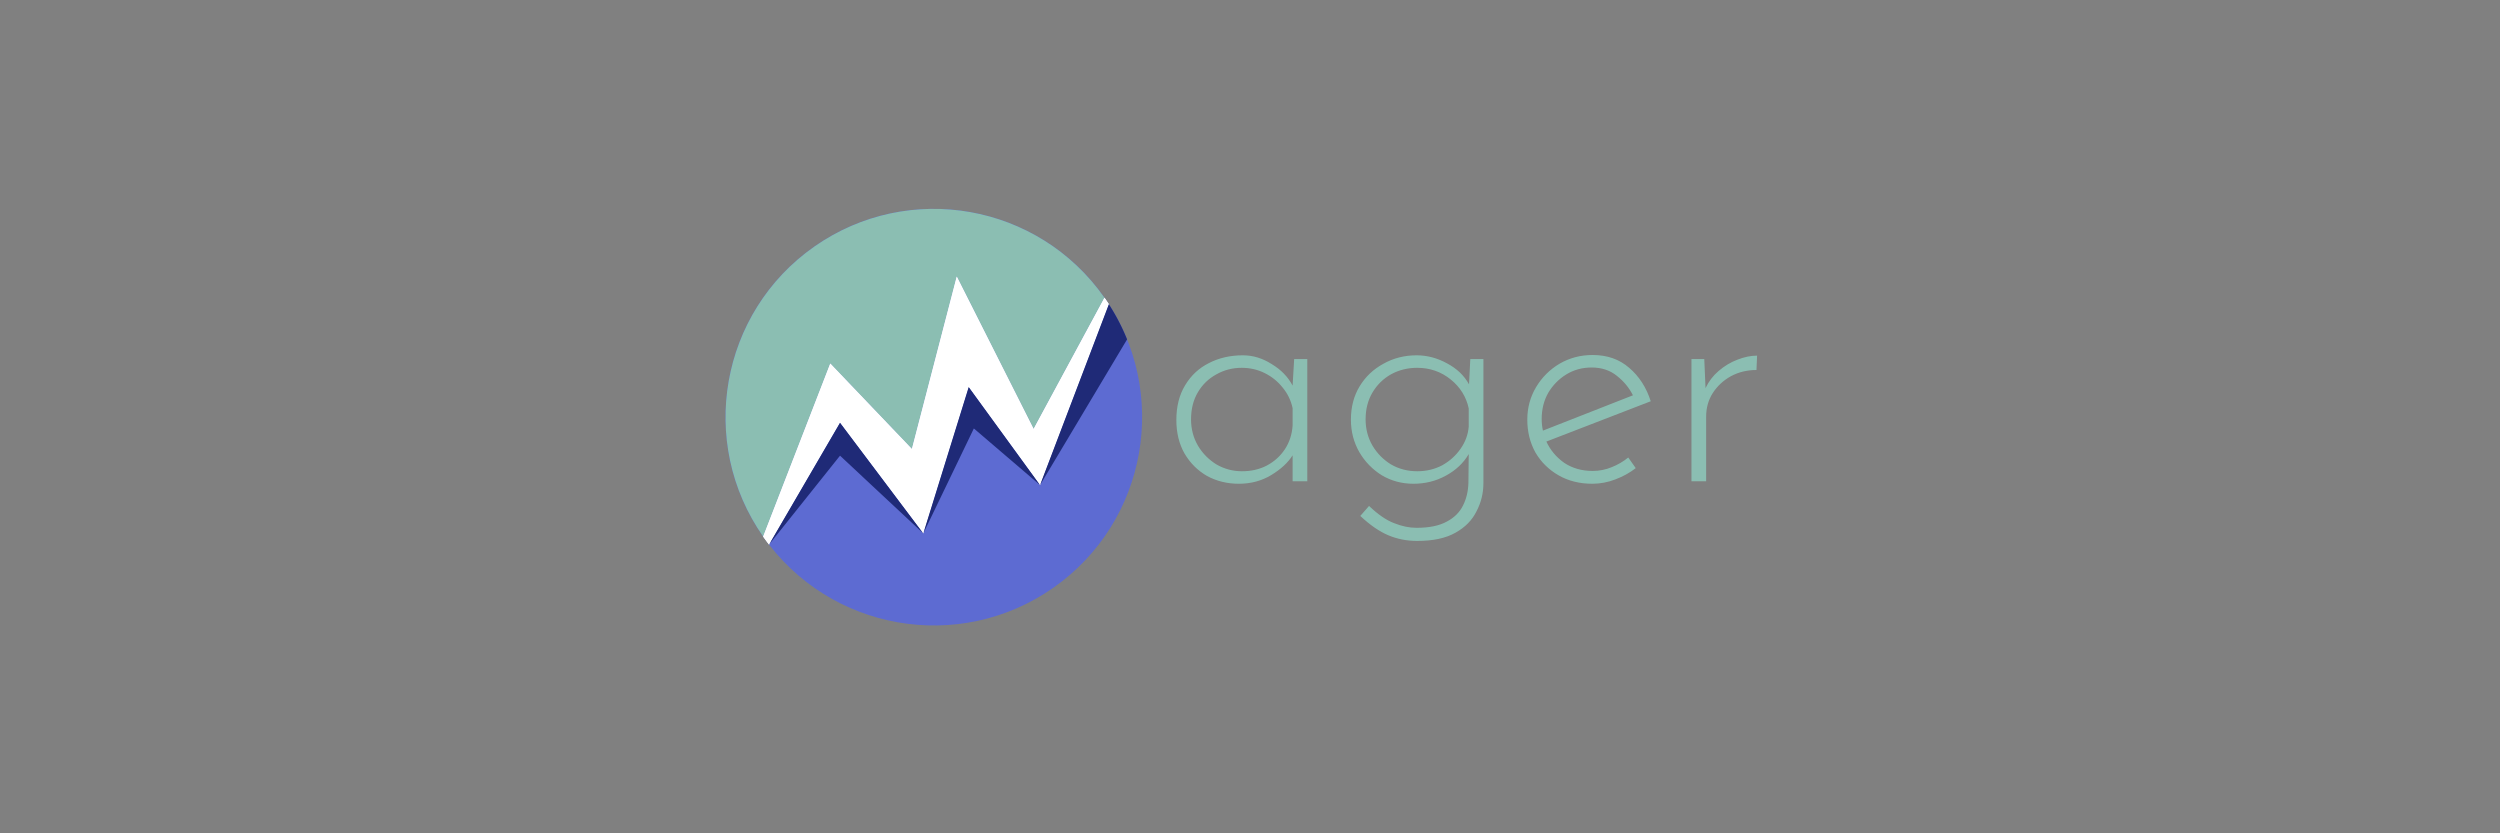 <svg width="1200" height="400" viewBox="0 0 1200 400" fill="none" xmlns="http://www.w3.org/2000/svg">
<rect x="0" y="0" width="1200" height="400" fill="#808080" stroke="none"/>
<path d="M366.319 257.558C334.663 212.314 345.677 149.975 390.921 118.319C436.164 86.662 498.504 97.677 530.16 142.92C561.816 188.164 550.802 250.503 505.558 282.16C460.315 313.816 397.975 302.801 366.319 257.558Z" fill="#5D6BD2"/>
<path d="M390.919 118.321C345.676 149.978 334.663 212.318 366.32 257.561L398.53 174.511L437.711 215.545L459.243 132.771L496.129 205.927L530.159 142.919C498.501 97.677 436.162 86.664 390.919 118.321Z" fill="#8BBEB2"/>
<path d="M437.711 215.545L459.243 132.771L496.129 205.926L530.158 142.919L530.426 143.303L530.691 143.688L530.955 144.075L531.218 144.463L531.479 144.853L531.739 145.245L531.998 145.64L532.253 146.034L499.218 232.797L464.979 185.762L443.182 256.005L403.207 202.881L369.143 261.399L368.78 260.926L368.42 260.451L368.062 259.974L367.709 259.495L367.357 259.013L367.009 258.53L366.662 258.045L366.32 257.56L398.53 174.511L437.711 215.545Z" fill="white"/>
<path d="M437.711 215.545L459.243 132.771L496.129 205.926L530.158 142.919L530.426 143.303L530.691 143.688L530.955 144.075L531.218 144.463L531.479 144.853L531.739 145.245L531.998 145.64L532.253 146.034L499.218 232.797L464.979 185.762L443.182 256.005L403.207 202.881L369.143 261.399L368.78 260.926L368.42 260.451L368.062 259.974L367.709 259.495L367.357 259.013L367.009 258.53L366.662 258.045L366.32 257.56L398.53 174.511L437.711 215.545Z" fill="white"/>
<path d="M443.182 256.05L464.978 185.807L499.218 232.841L532.255 146.033L532.884 147.025L533.504 148.02L534.113 149.026L534.712 150.041L535.298 151.063L535.875 152.094L536.438 153.131L536.989 154.175L537.534 155.236L538.066 156.305L538.588 157.385L539.097 158.471L539.595 159.568L540.078 160.671L540.55 161.779L541.007 162.89L499.218 232.841L467.449 205.662L443.182 256.05L403.207 218.722L386.175 240.061L369.143 261.399L403.207 202.926L443.182 256.05Z" fill="#1F2A77"/>
<path d="M594.65 232.2C589.05 232.2 583.95 230.95 579.35 228.45C574.85 225.85 571.25 222.25 568.55 217.65C565.95 213.05 564.65 207.7 564.65 201.6C564.65 195.1 566.05 189.55 568.85 184.95C571.65 180.25 575.45 176.7 580.25 174.3C585.05 171.8 590.5 170.55 596.6 170.55C601.4 170.55 606 171.95 610.4 174.75C614.9 177.45 618.25 180.9 620.45 185.1L621.2 172.35H627.5V231H620.45V218.55C618.25 222.05 614.85 225.2 610.25 228C605.65 230.8 600.45 232.2 594.65 232.2ZM596.15 226.2C600.55 226.2 604.5 225.3 608 223.5C611.6 221.6 614.5 219 616.7 215.7C618.9 212.4 620.15 208.6 620.45 204.3V195.9C619.65 192.2 618.05 188.9 615.65 186C613.35 183.1 610.5 180.8 607.1 179.1C603.7 177.4 600 176.55 596 176.55C591.6 176.55 587.55 177.6 583.85 179.7C580.15 181.7 577.2 184.55 575 188.25C572.8 191.95 571.7 196.3 571.7 201.3C571.7 205.9 572.8 210.1 575 213.9C577.2 217.6 580.15 220.6 583.85 222.9C587.65 225.1 591.75 226.2 596.15 226.2ZM680.239 259.65C675.339 259.65 670.739 258.75 666.439 256.95C662.139 255.15 657.639 252.05 652.939 247.65L657.139 242.85C661.439 246.95 665.439 249.7 669.139 251.1C672.839 252.6 676.439 253.35 679.939 253.35C686.039 253.35 690.889 252.35 694.489 250.35C698.089 248.45 700.689 245.85 702.289 242.55C703.889 239.35 704.739 235.75 704.839 231.75L704.989 217.95C702.489 222.25 698.839 225.7 694.039 228.3C689.339 230.9 684.139 232.2 678.439 232.2C672.939 232.2 667.889 230.85 663.289 228.15C658.789 225.35 655.189 221.65 652.489 217.05C649.789 212.35 648.439 207.15 648.439 201.45C648.439 195.35 649.839 190 652.639 185.4C655.439 180.8 659.239 177.2 664.039 174.6C668.839 171.9 674.139 170.55 679.939 170.55C685.039 170.55 689.939 171.85 694.639 174.45C699.339 176.95 702.839 180.3 705.139 184.5L705.739 172.35H712.039V231.9C712.039 236.7 710.939 241.2 708.739 245.4C706.639 249.7 703.239 253.15 698.539 255.75C693.939 258.35 687.839 259.65 680.239 259.65ZM655.489 201.3C655.489 205.9 656.589 210.1 658.789 213.9C660.989 217.6 663.939 220.6 667.639 222.9C671.439 225.1 675.639 226.2 680.239 226.2C684.639 226.2 688.639 225.25 692.239 223.35C695.839 221.35 698.789 218.7 701.089 215.4C703.389 212.1 704.689 208.55 704.989 204.75V196.05C703.789 190.45 700.889 185.8 696.289 182.1C691.689 178.4 686.339 176.55 680.239 176.55C675.639 176.55 671.439 177.6 667.639 179.7C663.939 181.8 660.989 184.7 658.789 188.4C656.589 192.1 655.489 196.4 655.489 201.3ZM764.307 232.2C758.207 232.2 752.807 230.85 748.107 228.15C743.407 225.45 739.707 221.8 737.007 217.2C734.407 212.5 733.107 207.25 733.107 201.45C733.107 195.75 734.507 190.55 737.307 185.85C740.107 181.15 743.857 177.4 748.557 174.6C753.357 171.8 758.657 170.4 764.457 170.4C771.457 170.4 777.307 172.45 782.007 176.55C786.807 180.65 790.257 186 792.357 192.6L742.257 211.95C744.157 216.05 747.007 219.45 750.807 222.15C754.707 224.75 759.257 226.05 764.457 226.05C767.657 226.05 770.707 225.45 773.607 224.25C776.607 223.05 779.257 221.5 781.557 219.6L785.157 224.7C782.357 226.9 779.107 228.7 775.407 230.1C771.807 231.5 768.107 232.2 764.307 232.2ZM740.007 201.15C740.007 203.05 740.207 204.9 740.607 206.7L783.807 189.75C782.007 186.15 779.457 183.05 776.157 180.45C772.857 177.75 768.807 176.4 764.007 176.4C759.507 176.4 755.457 177.5 751.857 179.7C748.257 181.9 745.357 184.85 743.157 188.55C741.057 192.25 740.007 196.45 740.007 201.15ZM818.053 172.35L818.653 186.3C820.153 183.1 822.253 180.35 824.953 178.05C827.753 175.65 830.753 173.85 833.953 172.65C837.253 171.35 840.403 170.7 843.403 170.7L843.103 177.6C838.603 177.6 834.503 178.6 830.803 180.6C827.203 182.6 824.303 185.3 822.103 188.7C820.003 192 818.953 195.75 818.953 199.95V231H811.903V172.35H818.053Z" fill="#8BBEB2"/>
</svg>
